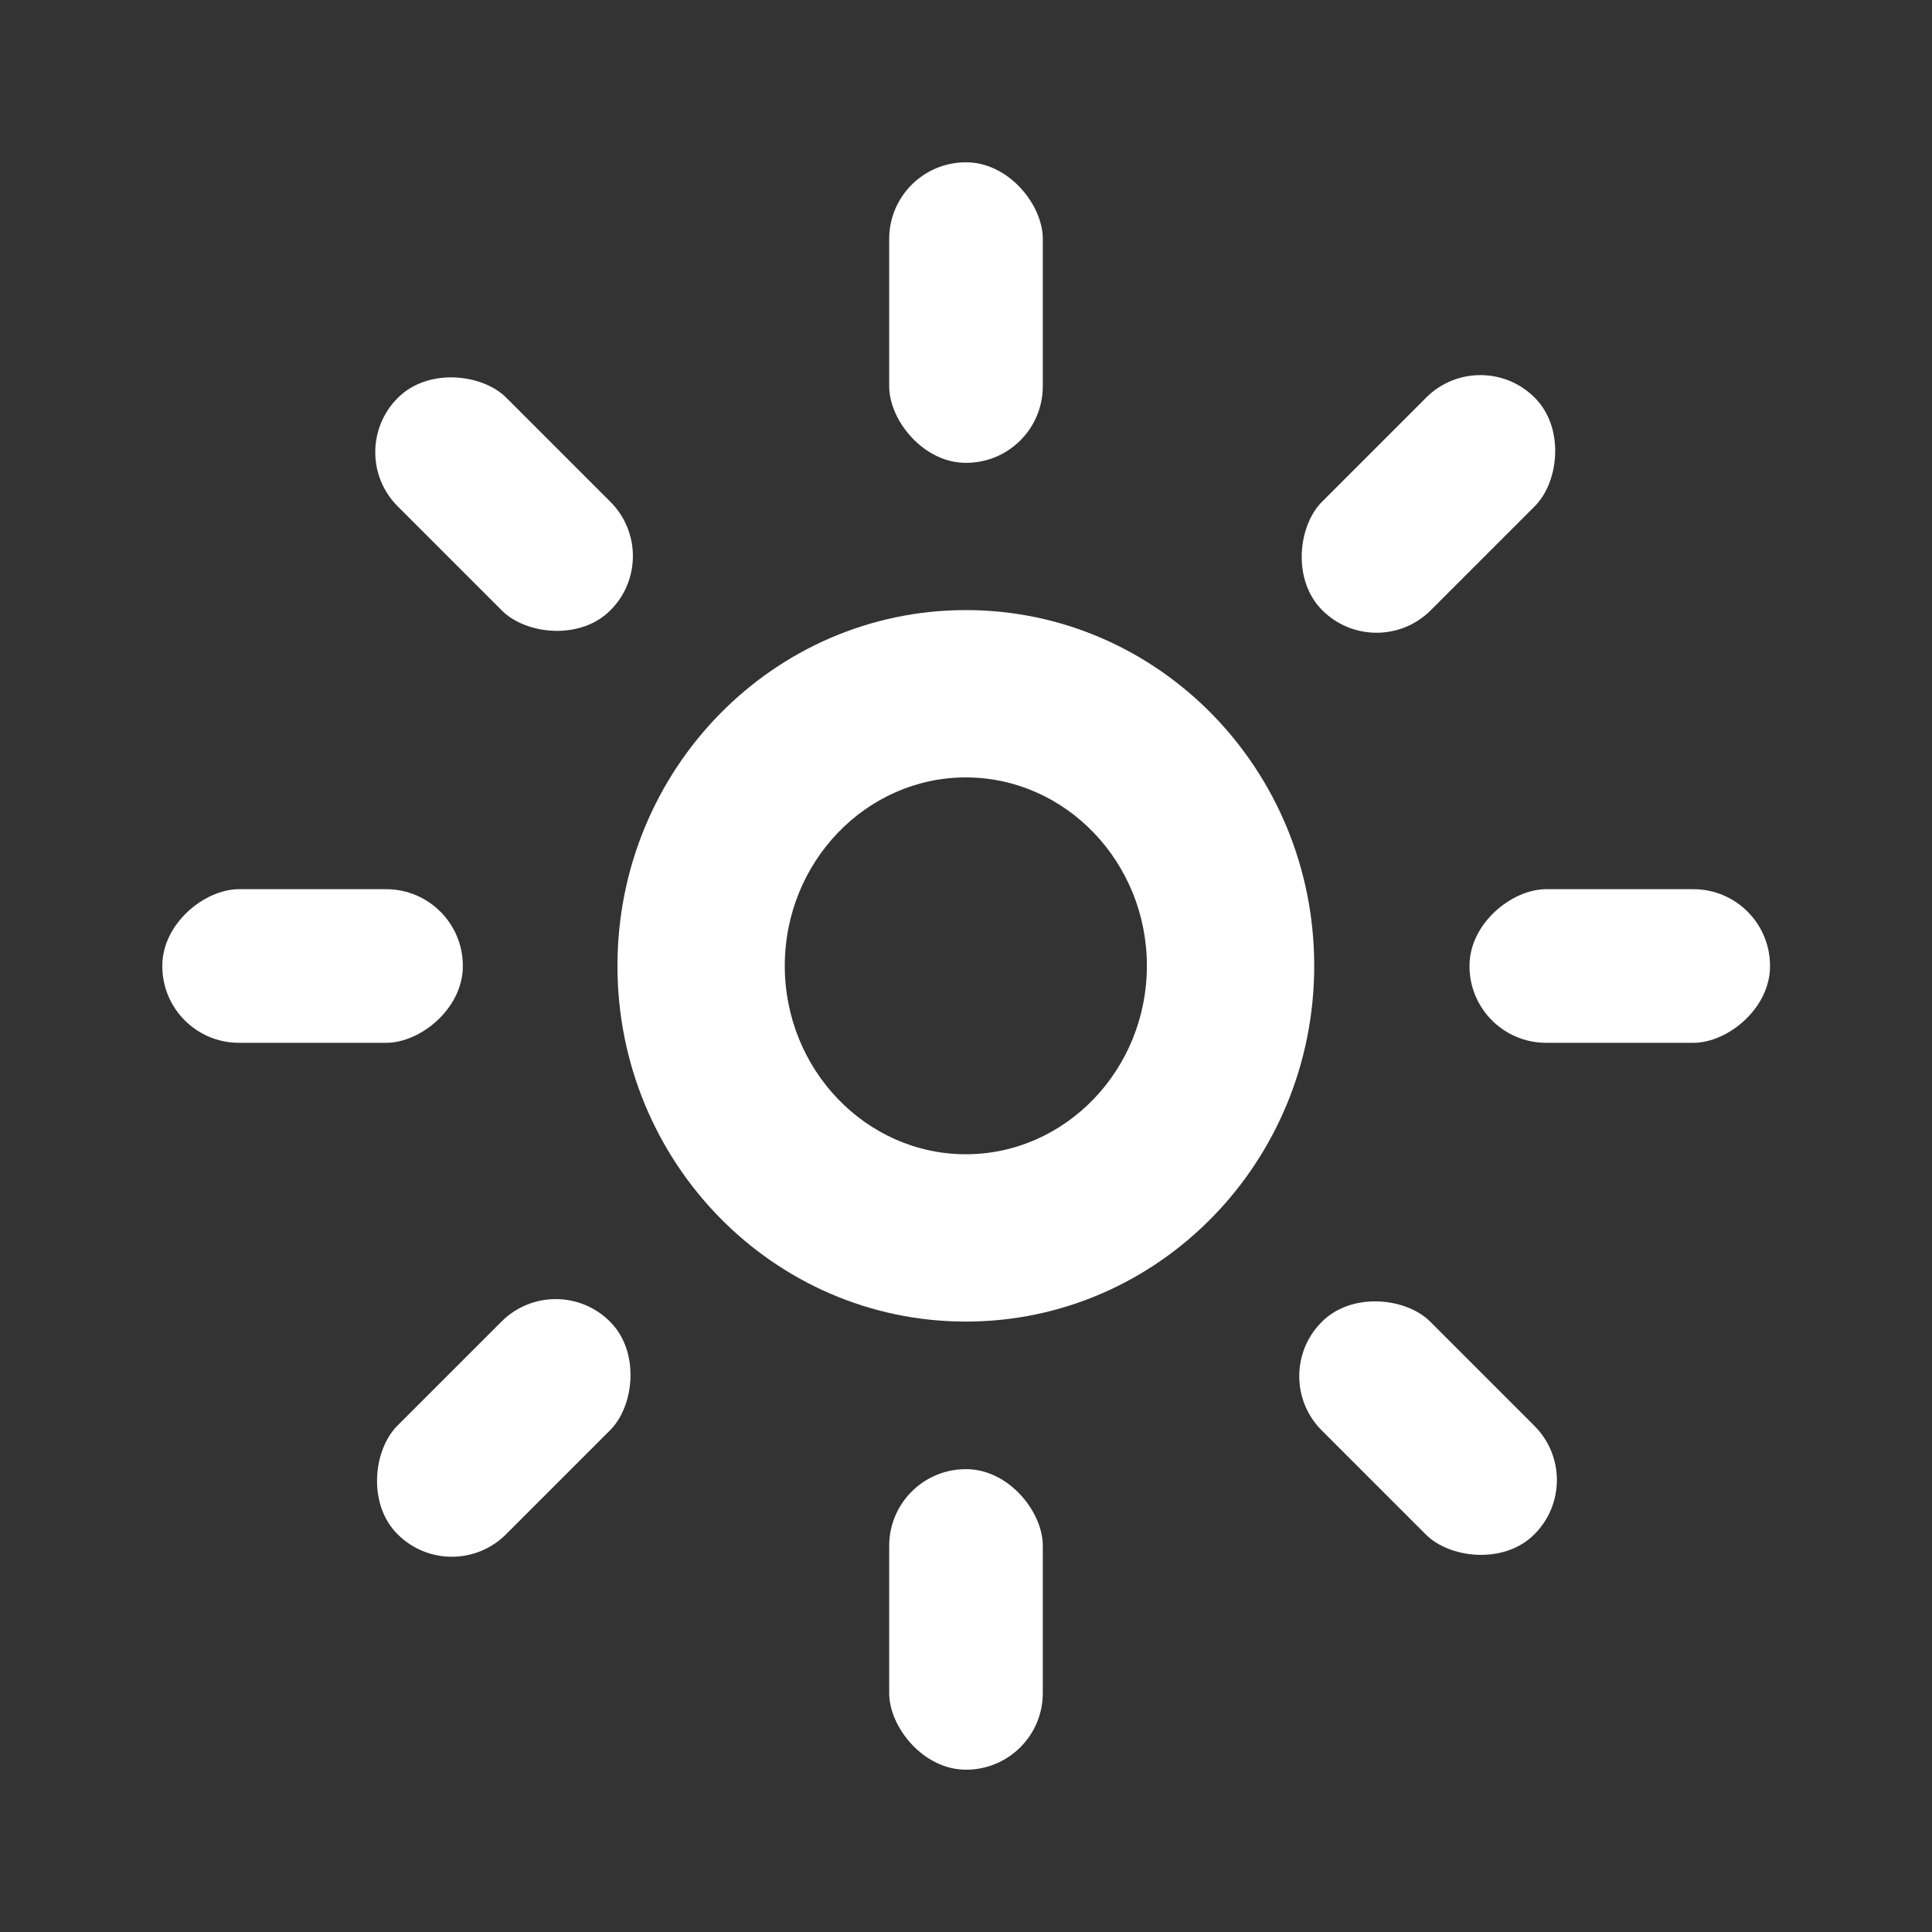 <?xml version="1.0" encoding="UTF-8"?>
<svg id="Layer_2" data-name="Layer 2" xmlns="http://www.w3.org/2000/svg" viewBox="0 0 57.73 57.73">
  <rect x="0" y="0" width="57.73" height="57.73" fill="#333333" stroke="none"/>
  <defs>
    <style>
      .cls-1 {
        fill: #fff;
      }
    </style>
  </defs>
  <path class="cls-1" d="m28.86,23.23c2.98,0,5.41,2.53,5.41,5.63s-2.43,5.63-5.41,5.63-5.41-2.53-5.41-5.63,2.43-5.63,5.41-5.63m0-5c-5.75,0-10.41,4.76-10.41,10.63s4.66,10.63,10.41,10.63,10.41-4.76,10.41-10.63-4.66-10.63-10.41-10.63h0Z"/>
  <g>
    <rect class="cls-1" x="26.57" y="4.85" width="4.59" height="8.98" rx="2.29" ry="2.29"/>
    <rect class="cls-1" x="26.57" y="43.9" width="4.59" height="8.98" rx="2.29" ry="2.29"/>
  </g>
  <g>
    <rect class="cls-1" x="40.38" y="10.56" width="4.59" height="8.98" rx="2.29" ry="2.29" transform="translate(23.15 -25.76) rotate(45)"/>
    <rect class="cls-1" x="12.76" y="38.18" width="4.59" height="8.98" rx="2.29" ry="2.29" transform="translate(34.58 1.85) rotate(45)"/>
  </g>
  <g>
    <rect class="cls-1" x="46.1" y="24.37" width="4.59" height="8.98" rx="2.29" ry="2.29" transform="translate(77.26 -19.53) rotate(90)"/>
    <rect class="cls-1" x="7.04" y="24.37" width="4.59" height="8.98" rx="2.29" ry="2.29" transform="translate(38.2 19.53) rotate(90)"/>
  </g>
  <g>
    <rect class="cls-1" x="40.38" y="38.18" width="4.59" height="8.98" rx="2.29" ry="2.29" transform="translate(103.02 42.67) rotate(135)"/>
    <rect class="cls-1" x="12.76" y="10.56" width="4.59" height="8.98" rx="2.29" ry="2.29" transform="translate(36.35 15.06) rotate(135)"/>
  </g>
</svg>